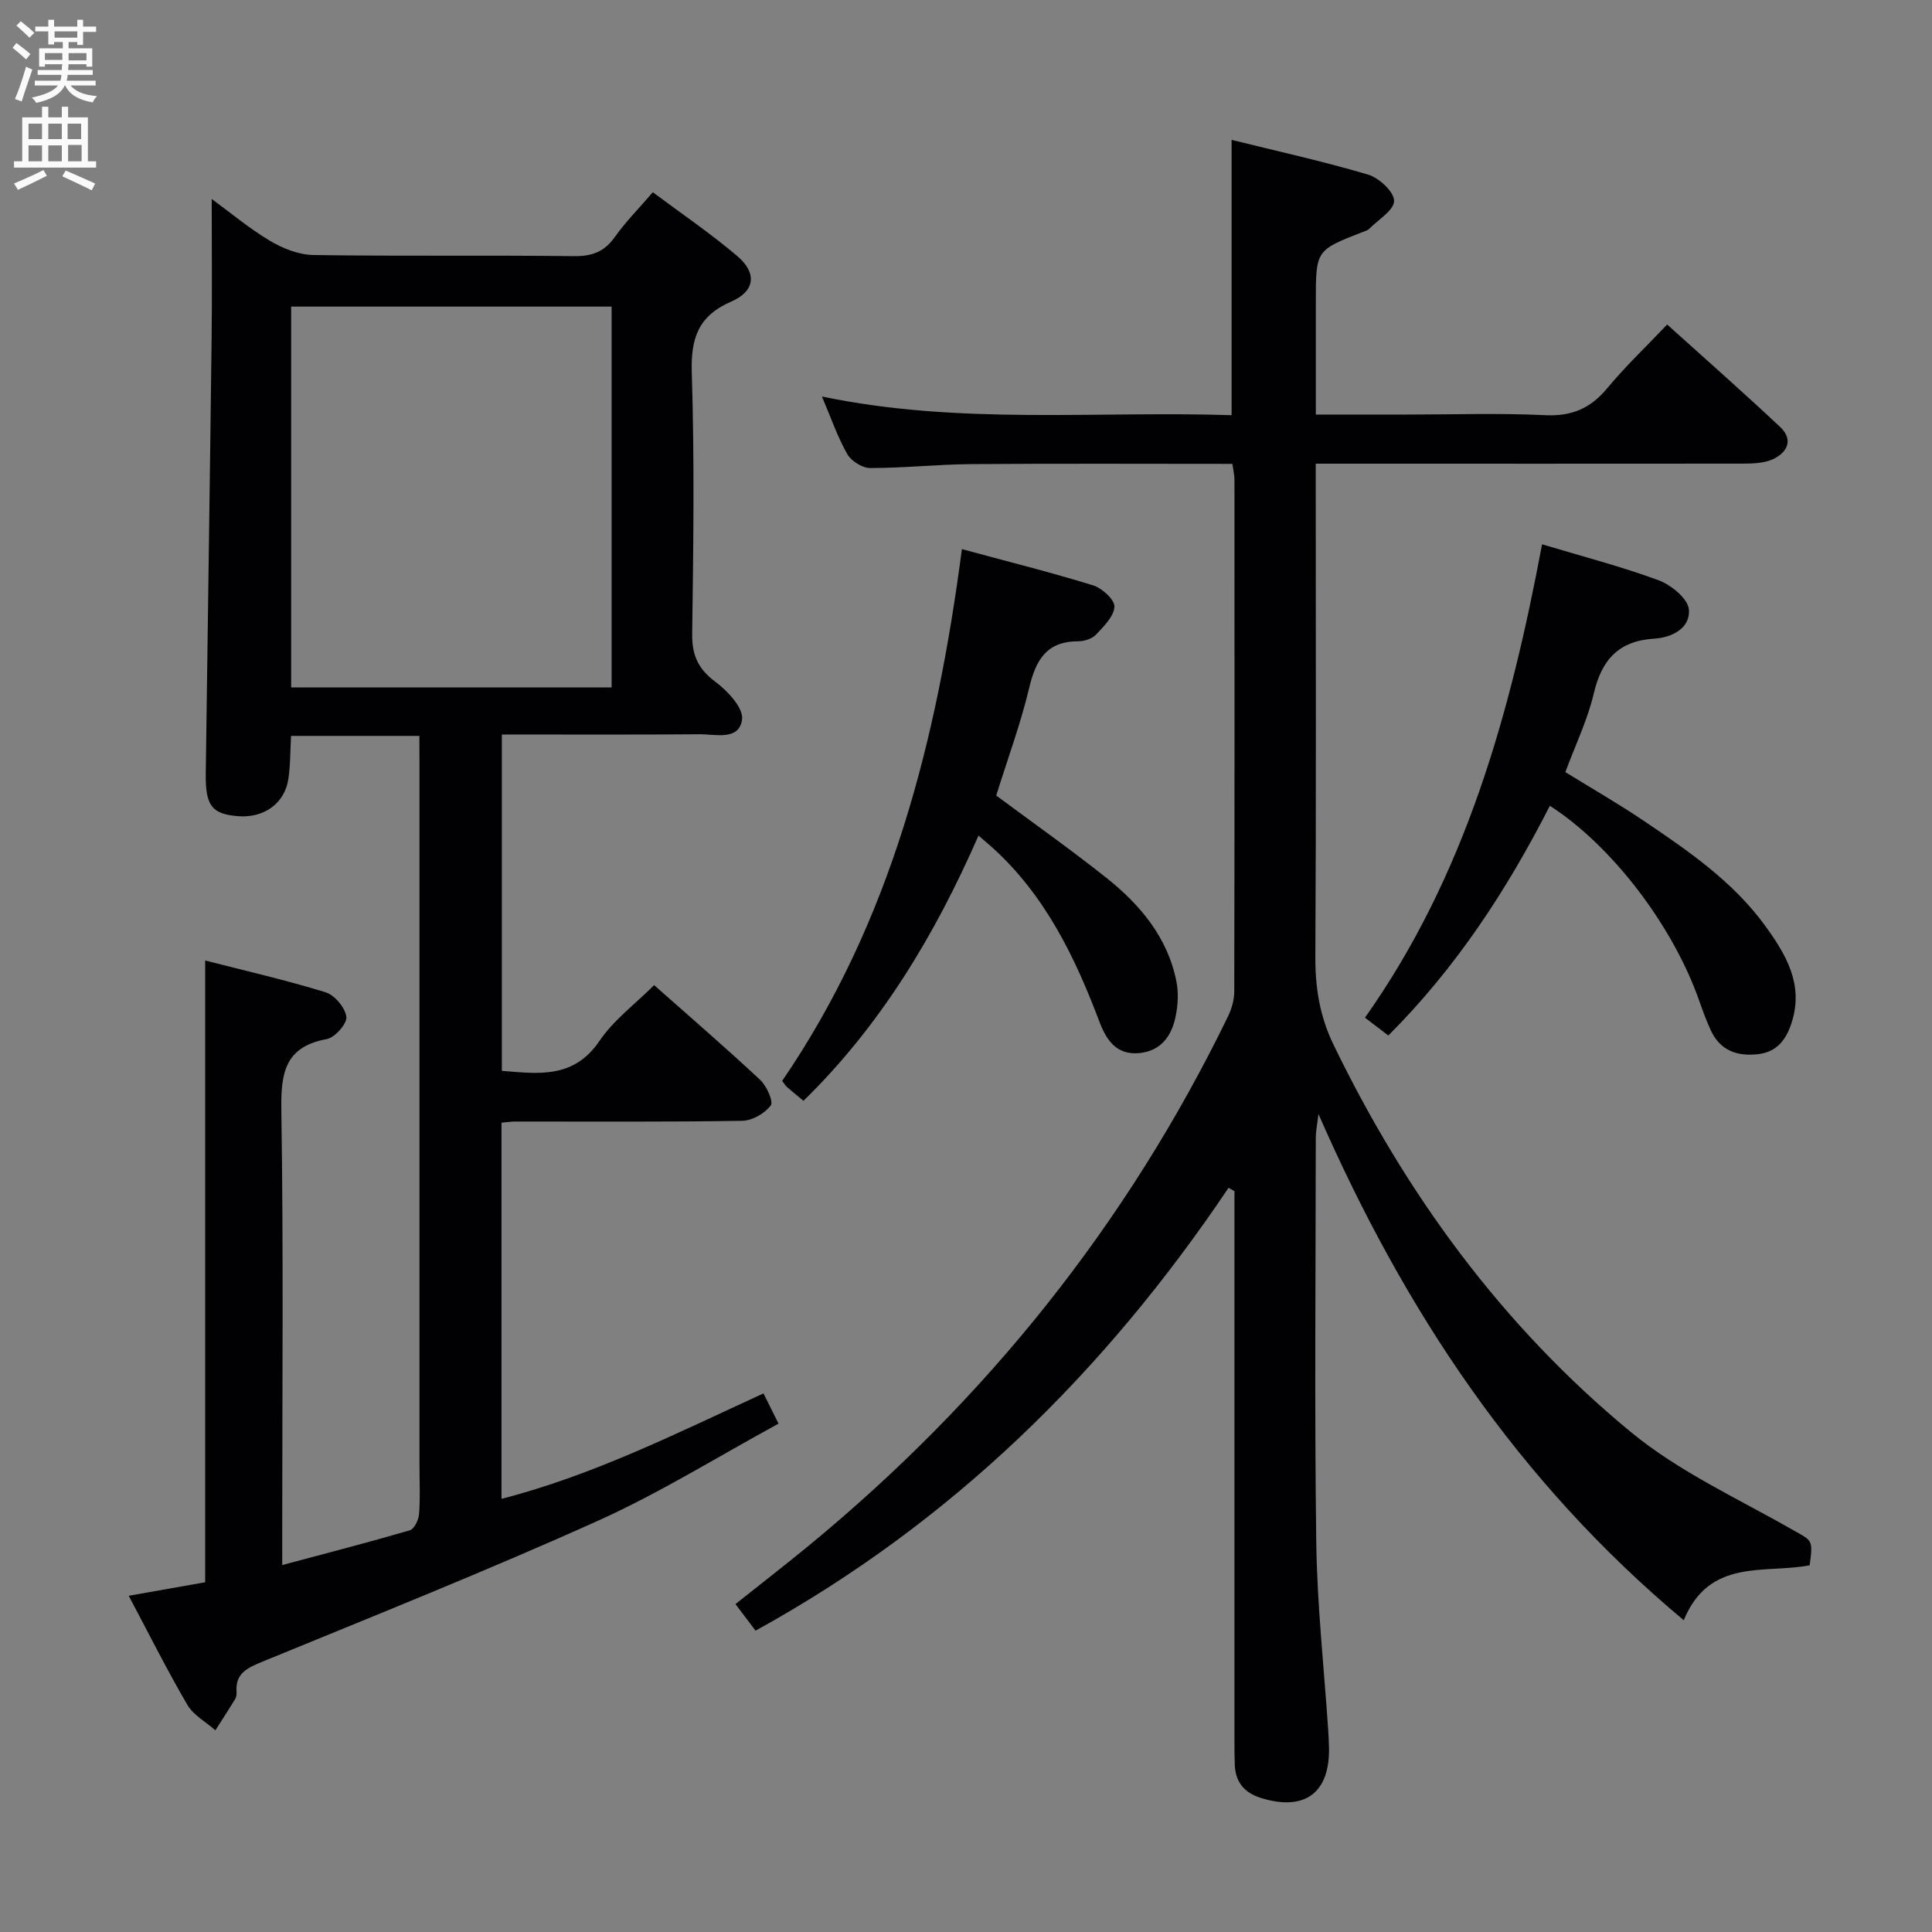 <svg enable-background="new 0 0 400 400" viewBox="0 0 400 400" xmlns="http://www.w3.org/2000/svg"><rect x="0" y="0" width="400" height="400" fill="#808080" stroke="none"/><g fill="#010104"><path d="m86.83 152.36c-9.11 0-17.68 0-26.57 0-.18 3.07-.12 6.04-.56 8.94-.77 5.07-5.1 8.12-10.44 7.68-5.44-.45-6.75-2.17-6.66-8.87.4-29.97.85-59.93 1.21-89.9.12-9.58.02-19.17.02-29.02 3.81 2.79 7.73 6.08 12.07 8.67 2.67 1.59 5.98 2.9 9.02 2.94 17.99.27 35.99.02 53.99.23 3.72.04 6.24-.93 8.39-3.97 2.2-3.1 4.91-5.83 7.86-9.26 5.96 4.45 11.98 8.54 17.5 13.23 4.09 3.47 3.7 7.25-1.23 9.39-6.92 3-8.43 7.65-8.2 14.81.56 17.98.33 35.99.08 53.98-.06 4.44 1.23 7.3 4.83 9.97 2.52 1.87 5.82 5.43 5.5 7.78-.61 4.44-5.5 3.04-8.8 3.06-13.49.11-26.98.05-40.94.05v69.64c7.54.59 14.85 1.7 20.21-6.19 2.93-4.33 7.38-7.62 11.32-11.56 7.4 6.55 14.81 12.95 21.96 19.62 1.34 1.25 2.79 4.49 2.18 5.3-1.24 1.65-3.83 3.14-5.89 3.17-15.66.26-31.32.14-46.99.15-.82 0-1.64.13-2.86.24v77.88c19.01-4.89 36.29-13.59 54.24-21.83.99 1.99 1.84 3.7 3.12 6.26-12.58 6.84-24.6 14.35-37.4 20.11-22.86 10.29-46.16 19.61-69.36 29.13-3.21 1.32-5.79 2.43-5.45 6.44.04.47-.1 1.04-.35 1.44-1.31 2.14-2.68 4.25-4.04 6.37-1.97-1.74-4.54-3.12-5.8-5.27-4.25-7.28-8.03-14.84-12.14-22.58 5.63-1 10.66-1.89 15.83-2.8 0-42.83 0-85.55 0-128.73 8.33 2.14 16.72 4.05 24.92 6.58 1.88.58 4.07 3.18 4.31 5.09.18 1.4-2.37 4.29-4.06 4.6-8.67 1.6-9.52 6.99-9.4 14.66.45 29.32.18 58.65.18 87.98v6.26c9.3-2.49 17.9-4.71 26.43-7.2.91-.27 1.8-2.14 1.9-3.33.26-3.31.09-6.66.09-9.99 0-48.32 0-96.65 0-144.97-.02-2-.02-3.96-.02-6.18zm39.8-10.03c0-26.6 0-52.79 0-78.85-22.4 0-44.41 0-66.35 0v78.85z"/><path d="m156.43 337.61c-1.44-1.9-2.63-3.48-4.16-5.5 5.21-4.15 10.28-8.08 15.24-12.15 36.77-30.27 65.87-66.62 86.72-109.49.77-1.59 1.31-3.47 1.31-5.22.07-35.32.06-70.65.04-105.97 0-.96-.25-1.93-.43-3.24-18.12 0-36.09-.09-54.06.05-6.98.05-13.96.82-20.93.81-1.63 0-3.93-1.45-4.75-2.9-2.03-3.58-3.38-7.55-5.24-11.91 28.39 5.93 56.63 2.96 84.82 3.87 0-19.17 0-37.73 0-57 9.22 2.29 18.84 4.4 28.26 7.19 2.27.67 5.38 3.56 5.38 5.43.01 1.94-3.28 3.9-5.17 5.81-.33.33-.87.46-1.33.64-9.7 3.78-9.7 3.78-9.7 14.39v23.41h18.97c9.5 0 19.01-.33 28.49.13 5.52.27 9.41-1.41 12.88-5.59 3.69-4.46 7.92-8.47 12.4-13.18 7.97 7.19 15.8 14.07 23.39 21.21 2.84 2.67 1.46 5.35-1.58 6.71-1.87.83-4.2.87-6.33.88-27.35.03-54.68.01-82.01.01-1.82 0-3.65 0-6.23 0v6.06c0 31.99.1 63.98-.08 95.97-.04 6.45.9 12.35 3.75 18.24 15.01 30.99 34.98 58.29 61.52 80.18 9.98 8.24 22.2 13.8 33.57 20.3 4.02 2.29 4.24 1.9 3.5 7.33-9.26 1.79-20.74-1.59-26.07 11.37-34.34-28.73-57.74-63.93-75.63-104.81-.29 2.47-.55 3.64-.55 4.81-.02 27.99-.28 55.99.1 83.98.18 12.94 1.61 25.86 2.47 38.78.08 1.16.13 2.33.16 3.5.24 9.48-4.99 13.35-14.05 10.55-3.48-1.08-5.3-3.26-5.45-6.85-.07-1.66-.07-3.33-.07-5 0-36.16 0-72.31 0-108.47 0-1.78 0-3.56 0-5.33-.41-.23-.82-.46-1.22-.69-25.55 38.02-57.3 69.33-97.93 91.69z"/><path d="m206.26 164.71c7.66 5.69 15.4 11.15 22.8 17.03 7.01 5.58 12.68 12.33 14.5 21.44.47 2.35.32 4.96-.17 7.32-.82 3.99-3.02 7.08-7.48 7.53-4.72.47-6.84-2.67-8.28-6.48-5.1-13.49-11.3-26.29-22.27-36.16-.72-.64-1.46-1.26-2.77-2.39-9.02 20.6-20.25 39.3-36.24 54.91-1.09-.91-2.26-1.84-3.38-2.82-.36-.31-.6-.75-1.03-1.3 22.62-33.07 32.04-70.67 37.21-110.1 9.34 2.53 18.33 4.78 27.16 7.5 1.86.57 4.48 2.97 4.42 4.41-.09 2.01-2.21 4.09-3.82 5.8-.81.86-2.42 1.37-3.67 1.37-6.53 0-8.79 3.85-10.15 9.62-1.76 7.41-4.43 14.6-6.83 22.32z"/><path d="m287.44 214.39c-1.57-1.2-2.99-2.28-4.84-3.69 20.85-29.46 30.11-63.08 36.67-98.01 8.33 2.51 16.38 4.59 24.13 7.45 2.59.96 6.04 3.78 6.26 6.01.37 3.87-3.45 5.85-7.18 6.08-7.34.45-10.87 4.35-12.5 11.33-1.27 5.44-3.78 10.59-5.89 16.3 5.33 3.29 10.91 6.49 16.23 10.08 9.24 6.24 18.46 12.54 25.16 21.76 4.3 5.93 7.91 12.04 5.54 19.77-1.07 3.5-2.91 6.32-7.07 6.79-4.45.49-7.89-.83-9.8-5.06-.89-1.96-1.64-3.98-2.35-6.02-5.44-15.51-18.07-32.1-30.92-40.35-8.85 17.36-19.39 33.52-33.44 47.56z"/></g><path d="m2.6 9.9.8-1c.9.7 1.9 1.4 2.9 2.3l-.9 1.1c-1.1-1-2-1.8-2.8-2.4zm.5 10.6c.9-2.1 1.6-4.3 2.3-6.7.4.2.8.4 1.3.6-.7 2.1-1.5 4.3-2.2 6.6zm.3-15.2.9-.9c1 .8 2 1.6 2.8 2.4l-1 1c-.9-.9-1.8-1.7-2.7-2.5zm12.6-1.2h1.2v1.4h2.7v1.1h-2.7v2.7h-1.2v-.6h-1.8v1.3h4.9v3.8h-1.2v-.5h-3.7c0 .4-.1.9-.1 1.2h5.1v1h-5.2c0 .5-.1.9-.2 1.2h6v1h-5.2c1.1 1.3 2.9 2 5.5 2.2-.4.4-.7.8-.9 1.3-2.9-.5-4.8-1.6-5.7-3.5h-.1c-.8 1.7-2.7 2.9-5.9 3.6-.2-.4-.6-.8-.9-1.1 2.8-.6 4.6-1.4 5.4-2.5h-4.8v-1h5.3c.1-.3.2-.7.2-1.2h-4.9v-1h5c0-.4 0-.8.1-1.2h-3.6v.5h-1.2v-3.8h4.9v-1.3h-1.8v.5h-1.2v-2.7h-2.7v-1h2.7v-1.4h1.2v1.4h4.8zm-6.7 8.3h3.6c0-.4 0-.9 0-1.4h-3.6zm1.9-4.6h4.8v-1.3h-4.7v1.3zm6.7 3.2h-3.7v1.5h3.7z" fill="#fbfafa"/><path d="m8.7 22.1h1.3v2.2h2.8v-2.2h1.3v2.2h4.1v9.1h1.7v1.3h-17v-1.3h1.7v-9.1h4.1zm.3 13.1.7 1.2c-1.8.9-3.8 1.9-6 2.9-.2-.4-.5-.8-.8-1.3 2.3-1 4.4-1.9 6.1-2.8zm-3.1-6.4h2.8v-3.2h-2.8zm0 4.6h2.8v-3.3h-2.8zm4.1-4.6h2.8v-3.2h-2.8zm0 4.6h2.8v-3.3h-2.8zm3.6 1.9c2.1.9 4.1 1.8 6.1 2.7l-.7 1.4c-2.2-1.1-4.2-2-6.1-2.9zm3.2-9.7h-2.8v3.2h2.8zm-2.7 7.8h2.8v-3.4h-2.8z" fill="#fbfafa"/></svg>